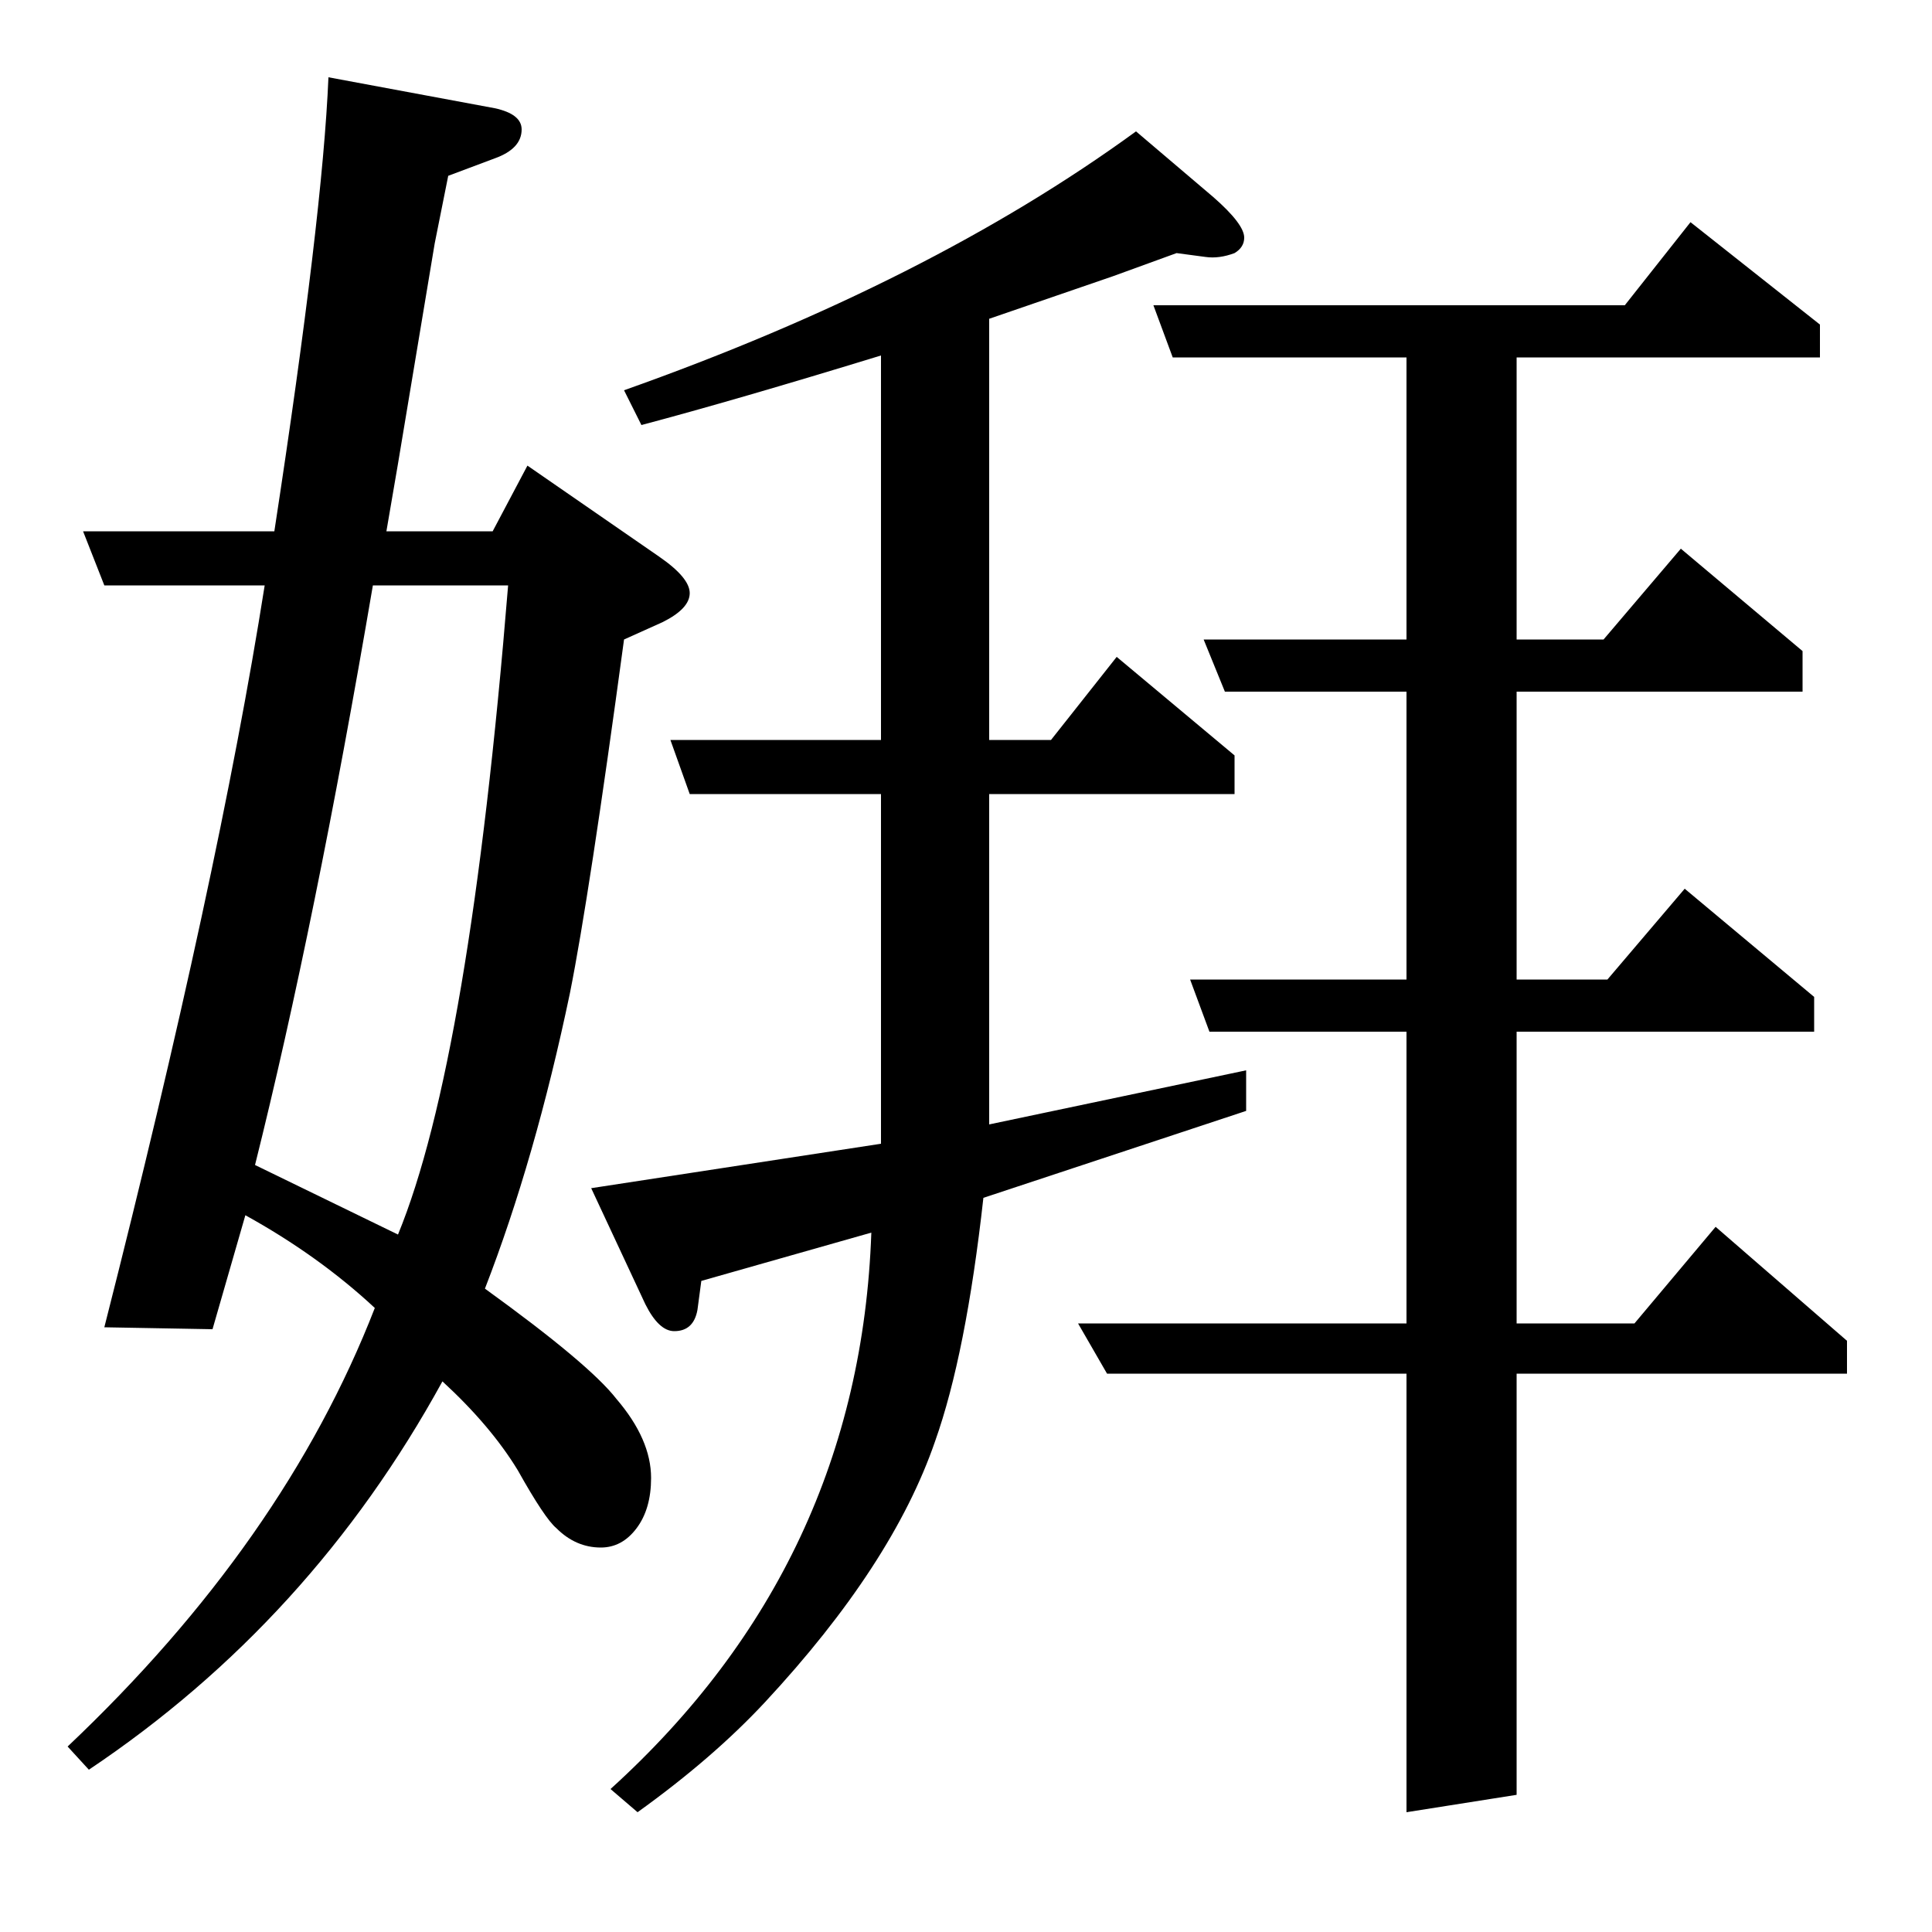 <?xml version="1.0" standalone="no"?>
<!DOCTYPE svg PUBLIC "-//W3C//DTD SVG 1.1//EN" "http://www.w3.org/Graphics/SVG/1.1/DTD/svg11.dtd" >
<svg xmlns="http://www.w3.org/2000/svg" xmlns:xlink="http://www.w3.org/1999/xlink" version="1.1" viewBox="0 -120 1000 1000">
  <g transform="matrix(1 0 0 -1 0 880)">
   <path fill="currentColor"
d="M306 385l150 23v181h-99l-10 28h109v199q-75 -23 -124 -36l-9 18q158 56 265 134l40 -34q16 -14 16 -21q0 -5 -5 -8q-8 -3 -15 -2l-15 2l-33 -12l-64 -22v-218h32l34 43l61 -51v-20h-127v-171l133 28v-21l-136 -45q-9 -81 -25 -126q-22 -64 -88 -135q-27 -29 -66 -57
l-14 12q129 117 135 288l-88 -25l-2 -15q-2 -11 -12 -11q-8 0 -15 14zM558 315h170v151h-102l-10 27h112v149h-94l-11 27h105v146h-121l-10 27h244l34 43l67 -53v-17h-157v-146h45l40 47l63 -53v-21h-148v-149h47l40 47l67 -56v-18h-154v-151h61l42 50l68 -59v-17h-171v-218
l-57 -9v227h-155zM35 96q112 106 159 227q-29 27 -67 48l-17 -59l-56 1q59 232 83 384h-83l-11 28h99q25 163 28 235l86 -16q14 -3 14 -11q0 -10 -14 -15l-24 -9l-7 -35l-19 -114l-6 -35h55l18 34l68 -47q16 -11 16 -19t-14 -15l-20 -9q-18 -133 -28 -183q-18 -86 -44 -153
q54 -39 68 -57q18 -21 18 -41q0 -16 -7.5 -26t-18.5 -10q-13 0 -23 10q-6 5 -20 30q-14 23 -39 46q-68 -124 -183 -201zM132 397l74 -36q37 90 57 336h-70q-30 -176 -61 -300z" />
  </g>

</svg>
